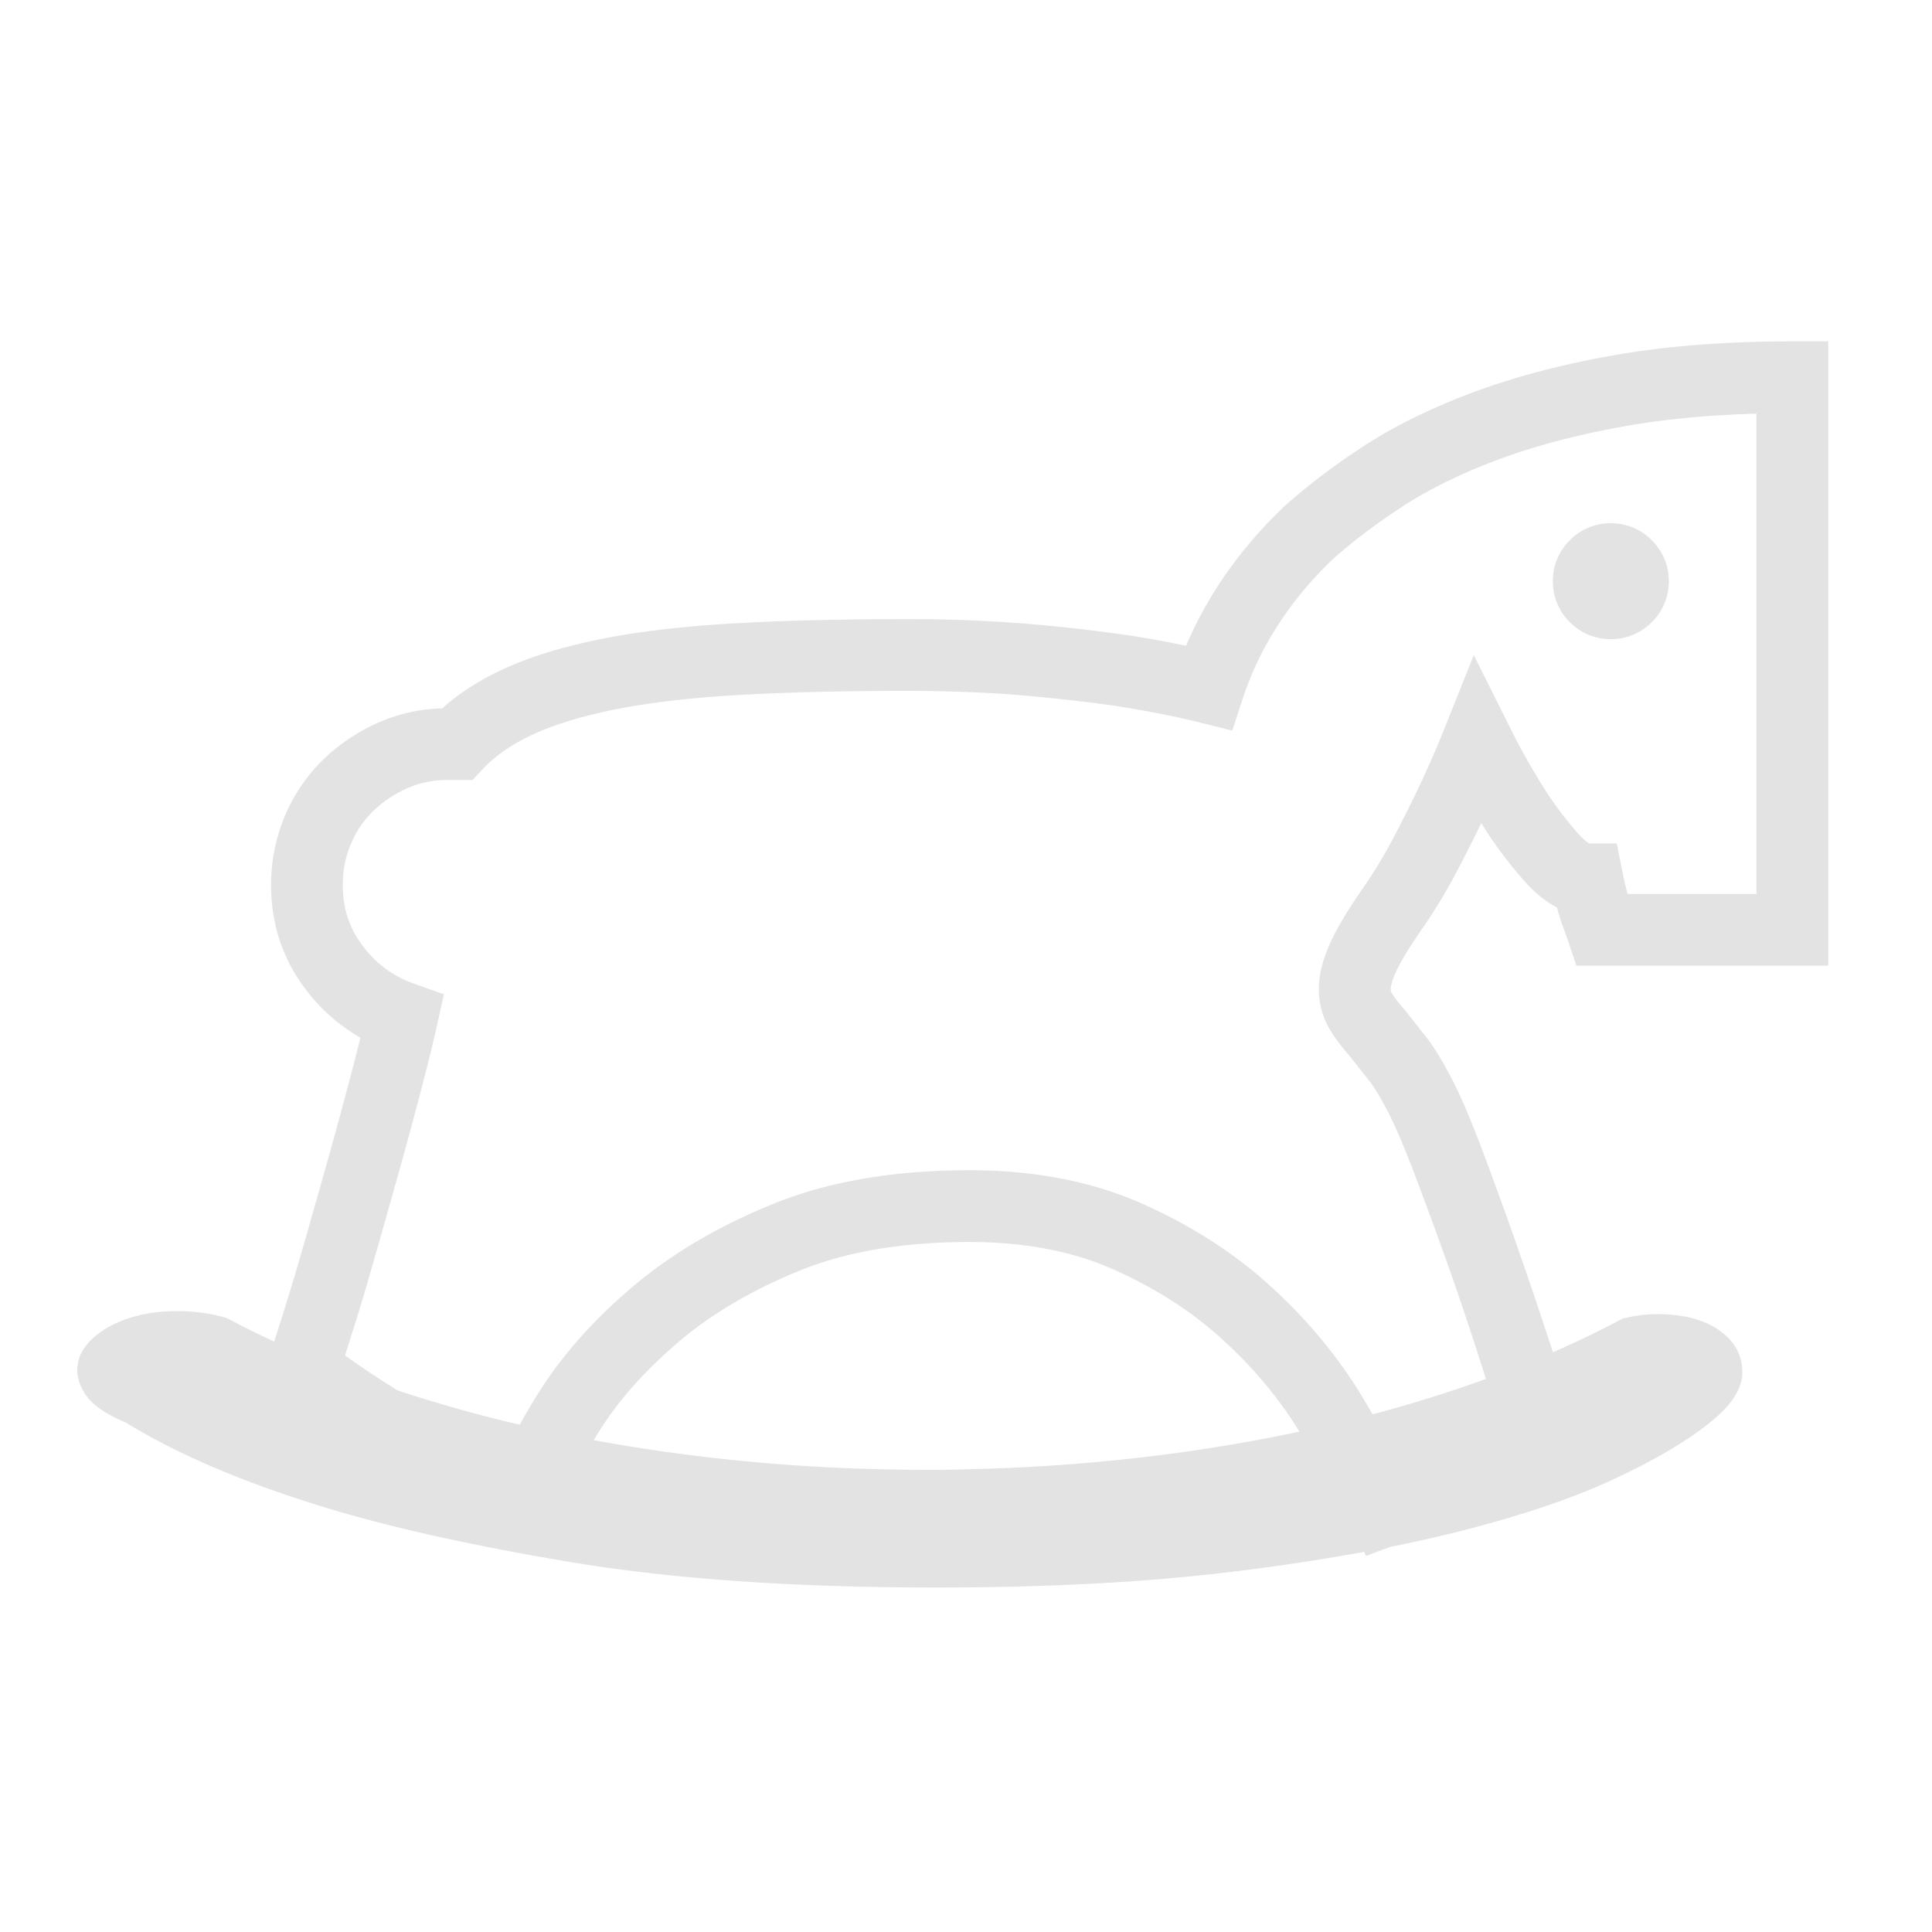 <?xml version="1.0" standalone="no"?><!DOCTYPE svg PUBLIC "-//W3C//DTD SVG 1.1//EN" "http://www.w3.org/Graphics/SVG/1.1/DTD/svg11.dtd"><svg class="icon" width="32px" height="32.00px" viewBox="0 0 1024 1024" version="1.1" xmlns="http://www.w3.org/2000/svg"><path fill="#e3e3e3" d="M740.383 514.048c2.693-5.622 7.465-13.322 14.275-23.05a292.055 292.055 0 0 0 17.695-29.481c4.639-8.796 8.909-17.285 12.739-25.262l2.488 3.912a220.262 220.262 0 0 0 20.705 27.156c5.509 6.144 11.172 10.711 16.937 13.66 1.014 3.871 2.048 7.24 3.185 10.24 0.922 2.304 1.843 4.844 2.755 7.608l4.342 13.005H969.011V180.92h-19.026c-35.072 0-66.908 2.478-94.638 7.373-27.802 4.905-53.033 11.581-75.008 19.814-22.211 8.335-41.748 17.971-58.061 28.672-15.954 10.455-29.993 21.125-42.097 32.102-22.825 21.862-40.1 46.49-51.538 73.38a611.973 611.973 0 0 0-28.457-5.222 889.068 889.068 0 0 0-51.538-6.052 760.76 760.76 0 0 0-68.659-2.836c-35.41 0-66.796 0.799-93.256 2.396-27.044 1.608-50.739 4.516-70.441 8.622-20.306 4.219-37.652 9.759-51.579 16.435-11.694 5.601-21.832 12.247-30.269 19.825a89.723 89.723 0 0 0-33.741 7.485 100.321 100.321 0 0 0-29.133 19.436 90.327 90.327 0 0 0-20.439 29.839 93.604 93.604 0 0 0-7.444 37.007c0 20.408 6.052 38.81 17.971 54.712a95.836 95.836 0 0 0 29.368 26.092 1446.195 1446.195 0 0 1-5.376 21.033 3016.684 3016.684 0 0 1-12.913 47.319 8791.132 8791.132 0 0 1-14.541 51.067 1891.942 1891.942 0 0 1-12.872 41.646 500.838 500.838 0 0 1-25.19-12.513 90.87 90.87 0 0 0-17.818-3.287c-10.762-0.84-20.48-0.164-29.133 2.017-8.653 2.181-15.872 5.54-21.647 10.056-5.775 4.536-9.185 9.564-10.23 15.094-1.055 5.53 0.266 11.059 3.942 16.599 3.676 5.54 10.762 10.486 21.248 14.848 26.767 16.425 60.621 31.027 101.56 43.776 35.164 11.069 79.78 21.135 133.837 30.188 54.057 9.062 118.876 13.578 194.458 13.578 58.788 0 110.879-2.775 156.283-8.294a1181.491 1181.491 0 0 0 70.339-10.598l1.075 2.13 12.913-4.813a747.141 747.141 0 0 0 34.161-7.598c33.587-8.387 61.409-17.695 83.456-27.924 22.036-10.23 39.107-20.204 51.169-29.942 12.073-9.4 17.971-18.627 17.715-27.668-0.266-9.062-4.465-16.353-12.595-21.893-8.131-5.54-19.026-8.294-32.676-8.294a72.09 72.09 0 0 0-18.217 2.406 513.772 513.772 0 0 1-36.915 17.797 2458.255 2458.255 0 0 0-38.748-110.694c-6.113-15.852-11.336-27.75-15.923-36.342-4.792-8.991-9.042-15.749-12.943-20.634-3.092-3.881-6.451-8.141-10.086-12.8l-0.788-0.952c-4.116-4.618-6.154-7.67-7.137-9.39-0.092-0.154-0.369-0.635-0.287-2.12 0-0.788 0.369-3.779 3.236-9.748z m-227.533 264.694c-11.878 0.358-23.767 0.41-35.645 0.174-57.057-0.727-111.688-6.236-162.519-15.606 1.649-2.734 3.267-5.356 4.813-7.711 10.476-15.944 24.576-31.365 41.933-45.824 17.285-14.408 38.636-26.757 63.406-36.721 24.381-9.8 54.313-14.766 88.955-14.766 28.692 0 54.057 4.751 75.407 14.131 21.924 9.626 41.155 21.78 57.16 36.116 16.2 14.52 29.901 30.525 40.704 47.575l1.669 2.693c-54.364 11.571-113.633 18.575-175.882 19.937z m191.508-233.964c2.714 4.731 6.41 9.748 11.315 15.309 3.584 4.608 6.932 8.837 10.025 12.728 1.659 2.058 4.567 6.308 9.083 14.787 3.809 7.137 8.52 17.94 13.998 32.133a2382.479 2382.479 0 0 1 22.579 61.921 1843.2 1843.2 0 0 1 16.21 49.224 708.721 708.721 0 0 1-60.109 18.749 364.052 364.052 0 0 0-8.264-13.875c-12.687-20.019-28.652-38.697-47.462-55.562-19.005-17.009-41.626-31.355-67.226-42.598-26.204-11.52-56.719-17.357-90.706-17.357-39.526 0-74.23 5.888-103.148 17.51-28.467 11.448-53.217 25.836-73.585 42.793-20.234 16.865-36.844 35.082-49.388 54.17-3.963 6.052-8.223 13.312-12.216 20.429a751.145 751.145 0 0 1-64.819-18.217 478.904 478.904 0 0 1-27.771-18.504c3.625-11.397 8.776-27.791 11.848-38.461 5.007-17.357 9.871-34.447 14.602-51.302 4.751-16.896 9.124-32.87 13.087-47.933 4.055-15.442 7.076-27.648 9.226-37.325l3.635-16.394-15.821-5.642a57.324 57.324 0 0 1-27.392-20.275c-6.973-9.298-10.373-19.722-10.373-31.877 0-7.956 1.423-15.165 4.372-22.026 2.724-6.554 6.758-12.483 11.858-17.418a62.095 62.095 0 0 1 18.104-12.052 52.183 52.183 0 0 1 21.443-4.291h12.954l5.642-6.001c6.226-6.636 14.643-12.524 25.047-17.51 11.162-5.356 25.6-9.882 42.895-13.486 17.9-3.727 39.752-6.39 64.963-7.905 25.713-1.536 56.33-2.335 90.972-2.335 23.931 0 45.865 0.891 65.167 2.673 19.476 1.792 36.045 3.727 49.111 5.745 15.688 2.54 29.727 5.345 41.728 8.335l17.172 4.301 5.519-16.824c8.95-27.3 25.027-52.224 47.442-73.697 10.26-9.267 22.712-18.729 37.038-28.109 13.978-9.155 30.996-17.521 50.575-24.863 19.804-7.424 42.772-13.476 68.26-17.971 20.521-3.625 43.663-5.806 69.007-6.523v254.566h-68.27a146.432 146.432 0 0 1-2.703-11.5l-3.072-15.288h-14.612c-0.758-0.43-2.673-1.72-5.714-5.089a180.234 180.234 0 0 1-17.101-22.467 350.679 350.679 0 0 1-19.405-34.355l-18.944-37.888-15.729 39.322a521.779 521.779 0 0 1-12.933 29.676 685.24 685.24 0 0 1-13.793 27.576 257.044 257.044 0 0 1-15.288 25.518c-8.008 11.438-13.66 20.675-17.316 28.262-4.28 8.929-6.564 16.814-6.953 24.074a41.114 41.114 0 0 0 5.233 23.122z"  /><path fill="#e3e3e3" d="M853.77 338.77c8.294 0 15.8-3.113 21.699-9.021a30.095 30.095 0 0 0 9.032-21.699c0-8.294-3.113-15.811-9.011-21.699a30.054 30.054 0 0 0-21.719-9.021 30.126 30.126 0 0 0-21.719 9.021 30.106 30.106 0 0 0-9.011 21.699 30.126 30.126 0 0 0 9.021 21.719 30.228 30.228 0 0 0 21.709 9.001z"  /></svg>